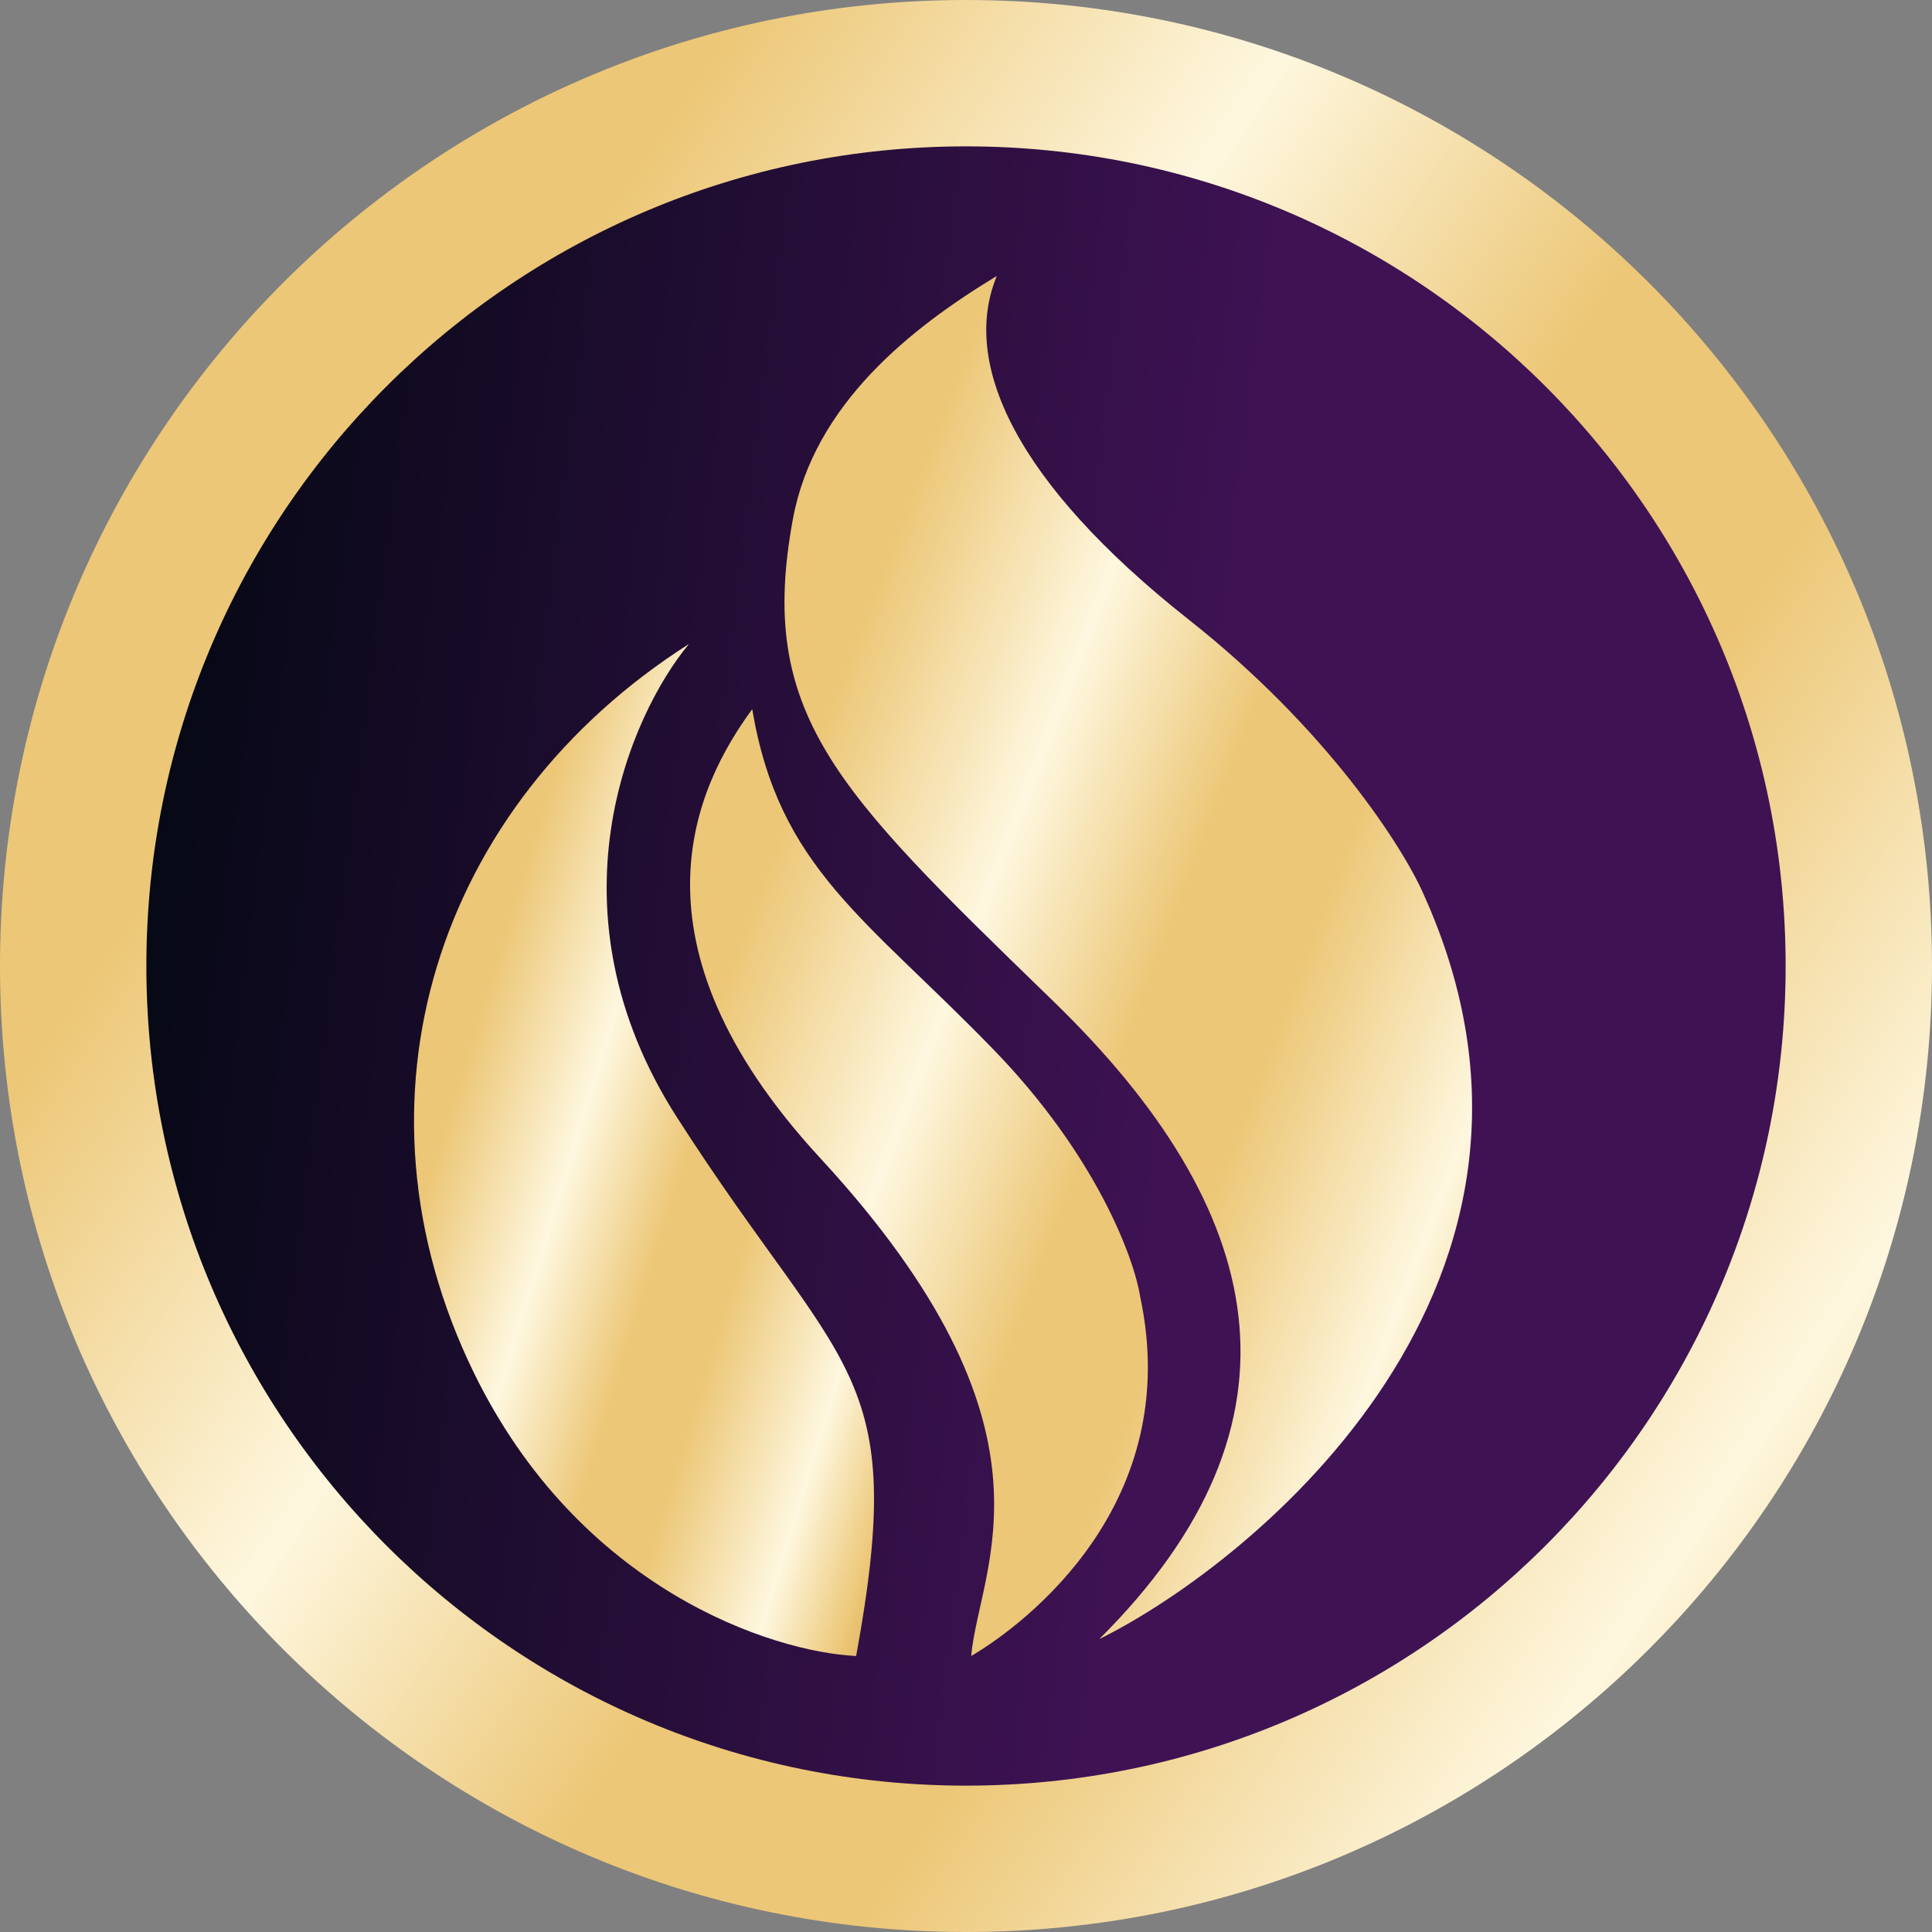 <svg width="107" height="107" viewBox="0 0 107 107" fill="none" xmlns="http://www.w3.org/2000/svg">
<rect x="0" y="0" width="107" height="107" fill="#808080" stroke="none"/>
<circle cx="52.145" cy="53.5" r="48.082" fill="url(#paint0_linear_31_3782)"/>
<path d="M37.49 61.88C30.135 50.409 34.87 39.625 38.156 35.666C24.166 44.573 18.902 60.938 26.231 76C32.094 88.049 42.798 91.496 47.417 91.714C50.348 75.71 46.684 76.217 37.49 61.88Z" fill="url(#paint1_linear_31_3782)"/>
<path d="M78.82 49.477C88.578 70.969 69.483 86.518 60.878 90.78C73.005 78.712 70.168 66.932 58.325 55.439L58.047 55.169C46.252 43.724 41.916 39.516 43.917 28.727C45.093 22.39 50.454 18.158 55.205 15.285C53.219 20.098 56.198 26.706 65.842 34.321C73.558 40.412 77.709 46.963 78.82 49.477Z" fill="url(#paint2_linear_31_3782)"/>
<path d="M63.147 71.816C65.587 83.233 56.86 89.91 53.787 91.714C54.236 86.71 59.311 79.189 45.419 64.13C34.285 52.063 38.611 43.443 41.66 39.277C43.149 48.112 47.972 50.842 55.063 58.169C60.736 64.03 62.816 69.709 63.147 71.816Z" fill="url(#paint3_linear_31_3782)"/>
<path fill-rule="evenodd" clip-rule="evenodd" d="M53.5 98.894C78.57 98.894 98.894 78.57 98.894 53.5C98.894 28.43 78.57 8.106 53.5 8.106C28.43 8.106 8.106 28.43 8.106 53.5C8.106 78.57 28.43 98.894 53.5 98.894ZM53.5 107C83.047 107 107 83.047 107 53.5C107 23.953 83.047 0 53.5 0C23.953 0 0 23.953 0 53.5C0 83.047 23.953 107 53.5 107Z" fill="url(#paint4_linear_31_3782)"/>
<defs>
<linearGradient id="paint0_linear_31_3782" x1="78.717" y1="-41.683" x2="17.366" y2="-49.484" gradientUnits="userSpaceOnUse">
<stop offset="0.002" stop-color="#3F1254"/>
<stop offset="1" stop-color="#030812"/>
</linearGradient>
<linearGradient id="paint1_linear_31_3782" x1="22.279" y1="-0.57" x2="75.813" y2="15.848" gradientUnits="userSpaceOnUse">
<stop stop-color="#BC8431"/>
<stop offset="0.104" stop-color="#ECC777"/>
<stop offset="0.165" stop-color="#FEF7DF"/>
<stop offset="0.297" stop-color="#ECC777"/>
<stop offset="0.37" stop-color="#ECC777"/>
<stop offset="0.498" stop-color="#FEF7DF"/>
<stop offset="0.607" stop-color="#ECC777"/>
<stop offset="0.687" stop-color="#ECC777"/>
<stop offset="0.815" stop-color="#FEF7DF"/>
<stop offset="0.896" stop-color="#ECC777"/>
<stop offset="1" stop-color="#BC8431"/>
</linearGradient>
<linearGradient id="paint2_linear_31_3782" x1="37.113" y1="-34.128" x2="123.981" y2="-0.915" gradientUnits="userSpaceOnUse">
<stop stop-color="#BC8431"/>
<stop offset="0.104" stop-color="#ECC777"/>
<stop offset="0.165" stop-color="#FEF7DF"/>
<stop offset="0.297" stop-color="#ECC777"/>
<stop offset="0.37" stop-color="#ECC777"/>
<stop offset="0.498" stop-color="#FEF7DF"/>
<stop offset="0.607" stop-color="#ECC777"/>
<stop offset="0.687" stop-color="#ECC777"/>
<stop offset="0.815" stop-color="#FEF7DF"/>
<stop offset="0.896" stop-color="#ECC777"/>
<stop offset="1" stop-color="#BC8431"/>
</linearGradient>
<linearGradient id="paint3_linear_31_3782" x1="37.113" y1="-34.128" x2="123.981" y2="-0.915" gradientUnits="userSpaceOnUse">
<stop stop-color="#BC8431"/>
<stop offset="0.104" stop-color="#ECC777"/>
<stop offset="0.165" stop-color="#FEF7DF"/>
<stop offset="0.297" stop-color="#ECC777"/>
<stop offset="0.37" stop-color="#ECC777"/>
<stop offset="0.498" stop-color="#FEF7DF"/>
<stop offset="0.607" stop-color="#ECC777"/>
<stop offset="0.687" stop-color="#ECC777"/>
<stop offset="0.815" stop-color="#FEF7DF"/>
<stop offset="0.896" stop-color="#ECC777"/>
<stop offset="1" stop-color="#BC8431"/>
</linearGradient>
<linearGradient id="paint4_linear_31_3782" x1="-2.731" y1="-69.178" x2="166.304" y2="44.873" gradientUnits="userSpaceOnUse">
<stop stop-color="#BC8431"/>
<stop offset="0.104" stop-color="#ECC777"/>
<stop offset="0.165" stop-color="#FEF7DF"/>
<stop offset="0.297" stop-color="#ECC777"/>
<stop offset="0.37" stop-color="#ECC777"/>
<stop offset="0.498" stop-color="#FEF7DF"/>
<stop offset="0.607" stop-color="#ECC777"/>
<stop offset="0.687" stop-color="#ECC777"/>
<stop offset="0.815" stop-color="#FEF7DF"/>
<stop offset="0.896" stop-color="#ECC777"/>
<stop offset="1" stop-color="#BC8431"/>
</linearGradient>
</defs>
</svg>
